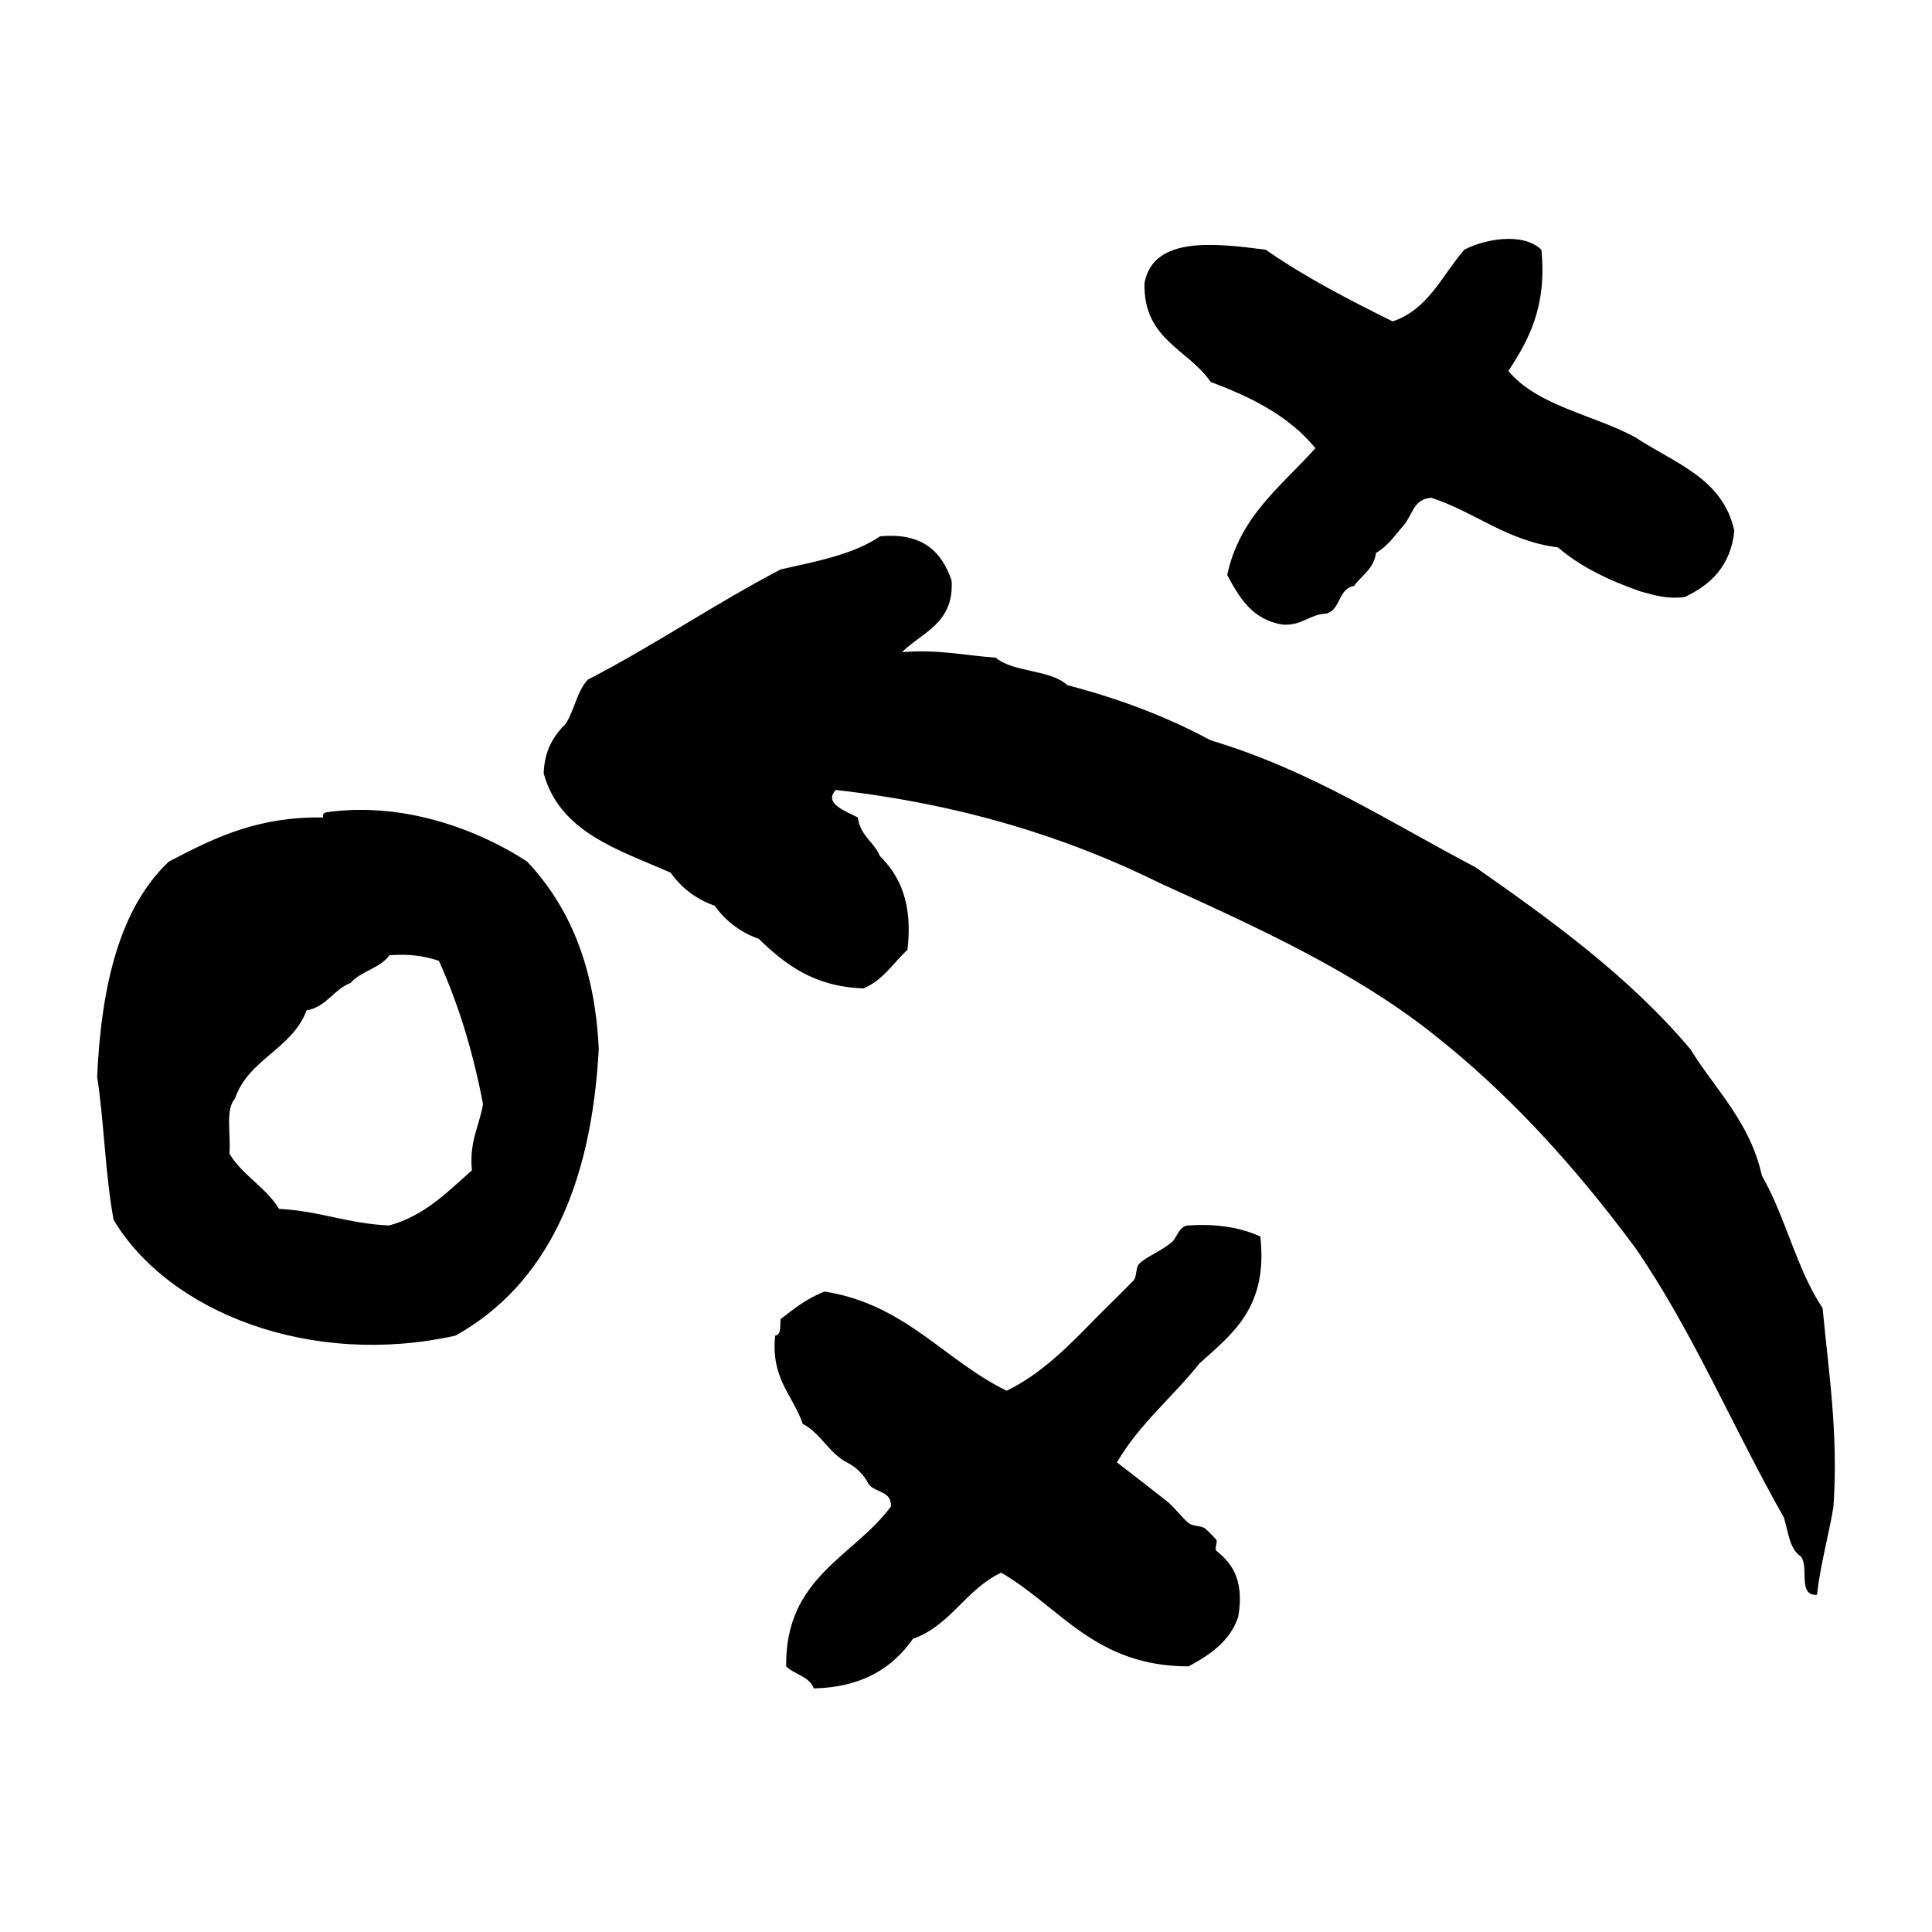 <?xml version="1.0" encoding="utf-8"?>
<!-- Generator: Adobe Illustrator 16.0.0, SVG Export Plug-In . SVG Version: 6.00 Build 0)  -->
<!DOCTYPE svg PUBLIC "-//W3C//DTD SVG 1.1//EN" "http://www.w3.org/Graphics/SVG/1.1/DTD/svg11.dtd">
<svg version="1.1" id="Layer_1" xmlns="http://www.w3.org/2000/svg"  x="0px" y="0px"
	 width="120px" height="120px" viewBox="4 4 120 120" style="enable-background:new 4 4 120 120;" xml:space="preserve">
<g id="strategy">
	<g>
		<path d="M79.199,27.726c2.582,0.957,4.916,2.16,6.504,4.11c-2.098,2.354-4.693,4.205-5.479,7.876
			c0.754,1.413,1.56,2.776,3.424,3.081c1.233,0.091,1.651-0.632,2.74-0.685c0.899-0.239,0.725-1.559,1.713-1.713
			c0.473-0.666,1.23-1.051,1.366-2.052c0.755-0.436,1.173-1.095,1.714-1.713c0.582-0.667,0.582-1.62,1.715-1.712
			c2.758,0.894,4.64,2.661,7.873,3.082c1.408,1.216,3.19,2.059,5.135,2.739c0.822,0.208,1.561,0.492,2.74,0.343
			c1.625-0.773,2.856-1.936,3.08-4.108c-0.705-3.289-3.767-4.223-6.166-5.822c-2.597-1.395-6.052-1.935-7.871-4.109
			c1.266-1.928,2.4-3.986,2.053-7.532c-1.143-1.104-3.537-0.664-4.791,0c-1.379,1.588-2.229,3.71-4.452,4.451
			c-2.749-1.361-5.458-2.76-7.876-4.451c-3.04-0.386-6.969-0.902-7.533,2.054C74.984,25.094,77.814,25.684,79.199,27.726z
			 M117.206,85.25c-1.61-2.389-2.304-5.691-3.769-8.218c-0.746-3.362-2.881-5.337-4.451-7.874
			c-3.76-4.456-8.518-7.923-13.354-11.299c-5.317-2.786-10.196-6.008-16.433-7.876c-2.672-1.438-5.639-2.583-8.905-3.425
			c-1.062-0.989-3.337-0.768-4.448-1.711c-1.922-0.132-3.583-0.528-5.821-0.342c1.26-1.249,3.242-1.78,3.081-4.452
			c-0.614-1.784-1.804-2.994-4.451-2.739c-1.622,1.117-3.93,1.552-6.167,2.054c-4.121,2.154-7.84,4.709-11.978,6.847
			c-0.664,0.711-0.839,1.906-1.373,2.74c-0.745,0.738-1.323,1.645-1.368,3.082c1.01,3.667,4.627,4.73,7.877,6.164
			c0.67,0.921,1.554,1.638,2.738,2.054c0.673,0.923,1.556,1.637,2.739,2.055c1.623,1.568,3.413,2.975,6.505,3.081
			c1.214-0.496,1.847-1.576,2.737-2.396c0.337-2.845-0.447-4.572-1.711-5.821c-0.367-0.886-1.237-1.274-1.369-2.397
			c-0.698-0.373-2.175-0.866-1.372-1.711c7.791,0.882,14.407,2.942,20.202,5.82c5.967,2.708,11.925,5.425,16.779,9.244
			c4.867,3.806,8.969,8.379,12.664,13.356c3.547,5.125,6.104,11.244,9.246,16.775c0.266,0.875,0.342,1.941,1.028,2.396
			c0.569,0.57-0.217,2.499,1.024,2.396c0.223-1.947,0.717-3.621,1.026-5.479C118.186,92.943,117.573,89.217,117.206,85.25z
			 M24.414,54.433c-0.209,0.029-0.406,0.046-0.342,0.343H23.39c-3.795,0.087-6.349,1.412-8.905,2.74
			c-3.047,2.886-4.192,7.677-4.451,13.353c0.438,2.875,0.503,6.115,1.024,8.902c3.45,5.756,12.246,9.184,21.232,7.188
			c5.711-3.192,8.446-9.354,8.9-17.803c-0.235-5.131-1.843-8.883-4.45-11.642C33.898,55.643,29.249,53.789,24.414,54.433z
			 M33.313,76.689c-1.517,1.336-2.902,2.803-5.131,3.426c-2.53-0.098-4.343-0.906-6.848-1.029c-0.825-1.346-2.264-2.078-3.083-3.423
			c0.094-1.162-0.265-2.776,0.343-3.425c0.837-2.471,3.548-3.07,4.449-5.479c1.249-0.231,1.671-1.298,2.739-1.711
			c0.634-0.737,1.839-0.904,2.399-1.713c1.246-0.105,2.225,0.055,3.08,0.344c1.208,2.67,2.12,5.641,2.74,8.902
			C33.771,73.945,33.134,74.909,33.313,76.689z M82.279,80.799c-1.178-0.533-2.619-0.805-4.452-0.684
			c-0.581-0.002-0.747,0.797-1.026,1.025c-0.764,0.629-1.646,0.935-2.056,1.368c-0.22,0.24-0.116,0.789-0.343,1.027
			c-0.707,0.737-1.607,1.594-2.396,2.397c-1.584,1.619-3.273,3.369-5.479,4.451c-3.904-1.914-6.282-5.357-11.3-6.164
			c-1.076,0.402-1.901,1.063-2.74,1.713c-0.052,0.402,0.062,0.972-0.34,1.025c-0.278,2.677,1.101,3.693,1.712,5.48
			c1.123,0.59,1.616,1.805,2.739,2.395c0.604,0.311,1.062,0.768,1.369,1.369c0.402,0.514,1.424,0.404,1.37,1.371
			c-2.332,3.146-6.579,4.376-6.506,9.93c0.516,0.514,1.442,0.613,1.713,1.369c3.011-0.071,4.89-1.271,6.164-3.082
			c2.357-0.839,3.293-3.096,5.479-4.107c3.679,2.14,5.819,5.817,11.64,5.82c1.331-0.724,2.565-1.545,3.084-3.083
			c0.415-2.463-0.539-3.429-1.37-4.108c-0.116-0.094,0.102-0.568,0-0.684c-0.123-0.145-0.541-0.574-0.686-0.686
			c-0.271-0.207-0.746-0.112-1.028-0.342c-0.476-0.394-0.892-0.996-1.366-1.371c-1.066-0.834-2.23-1.741-3.086-2.396
			c1.385-2.383,3.471-4.062,5.139-6.162C80.561,86.84,82.777,85.176,82.279,80.799z"/>
	</g>
</g>
</svg>
